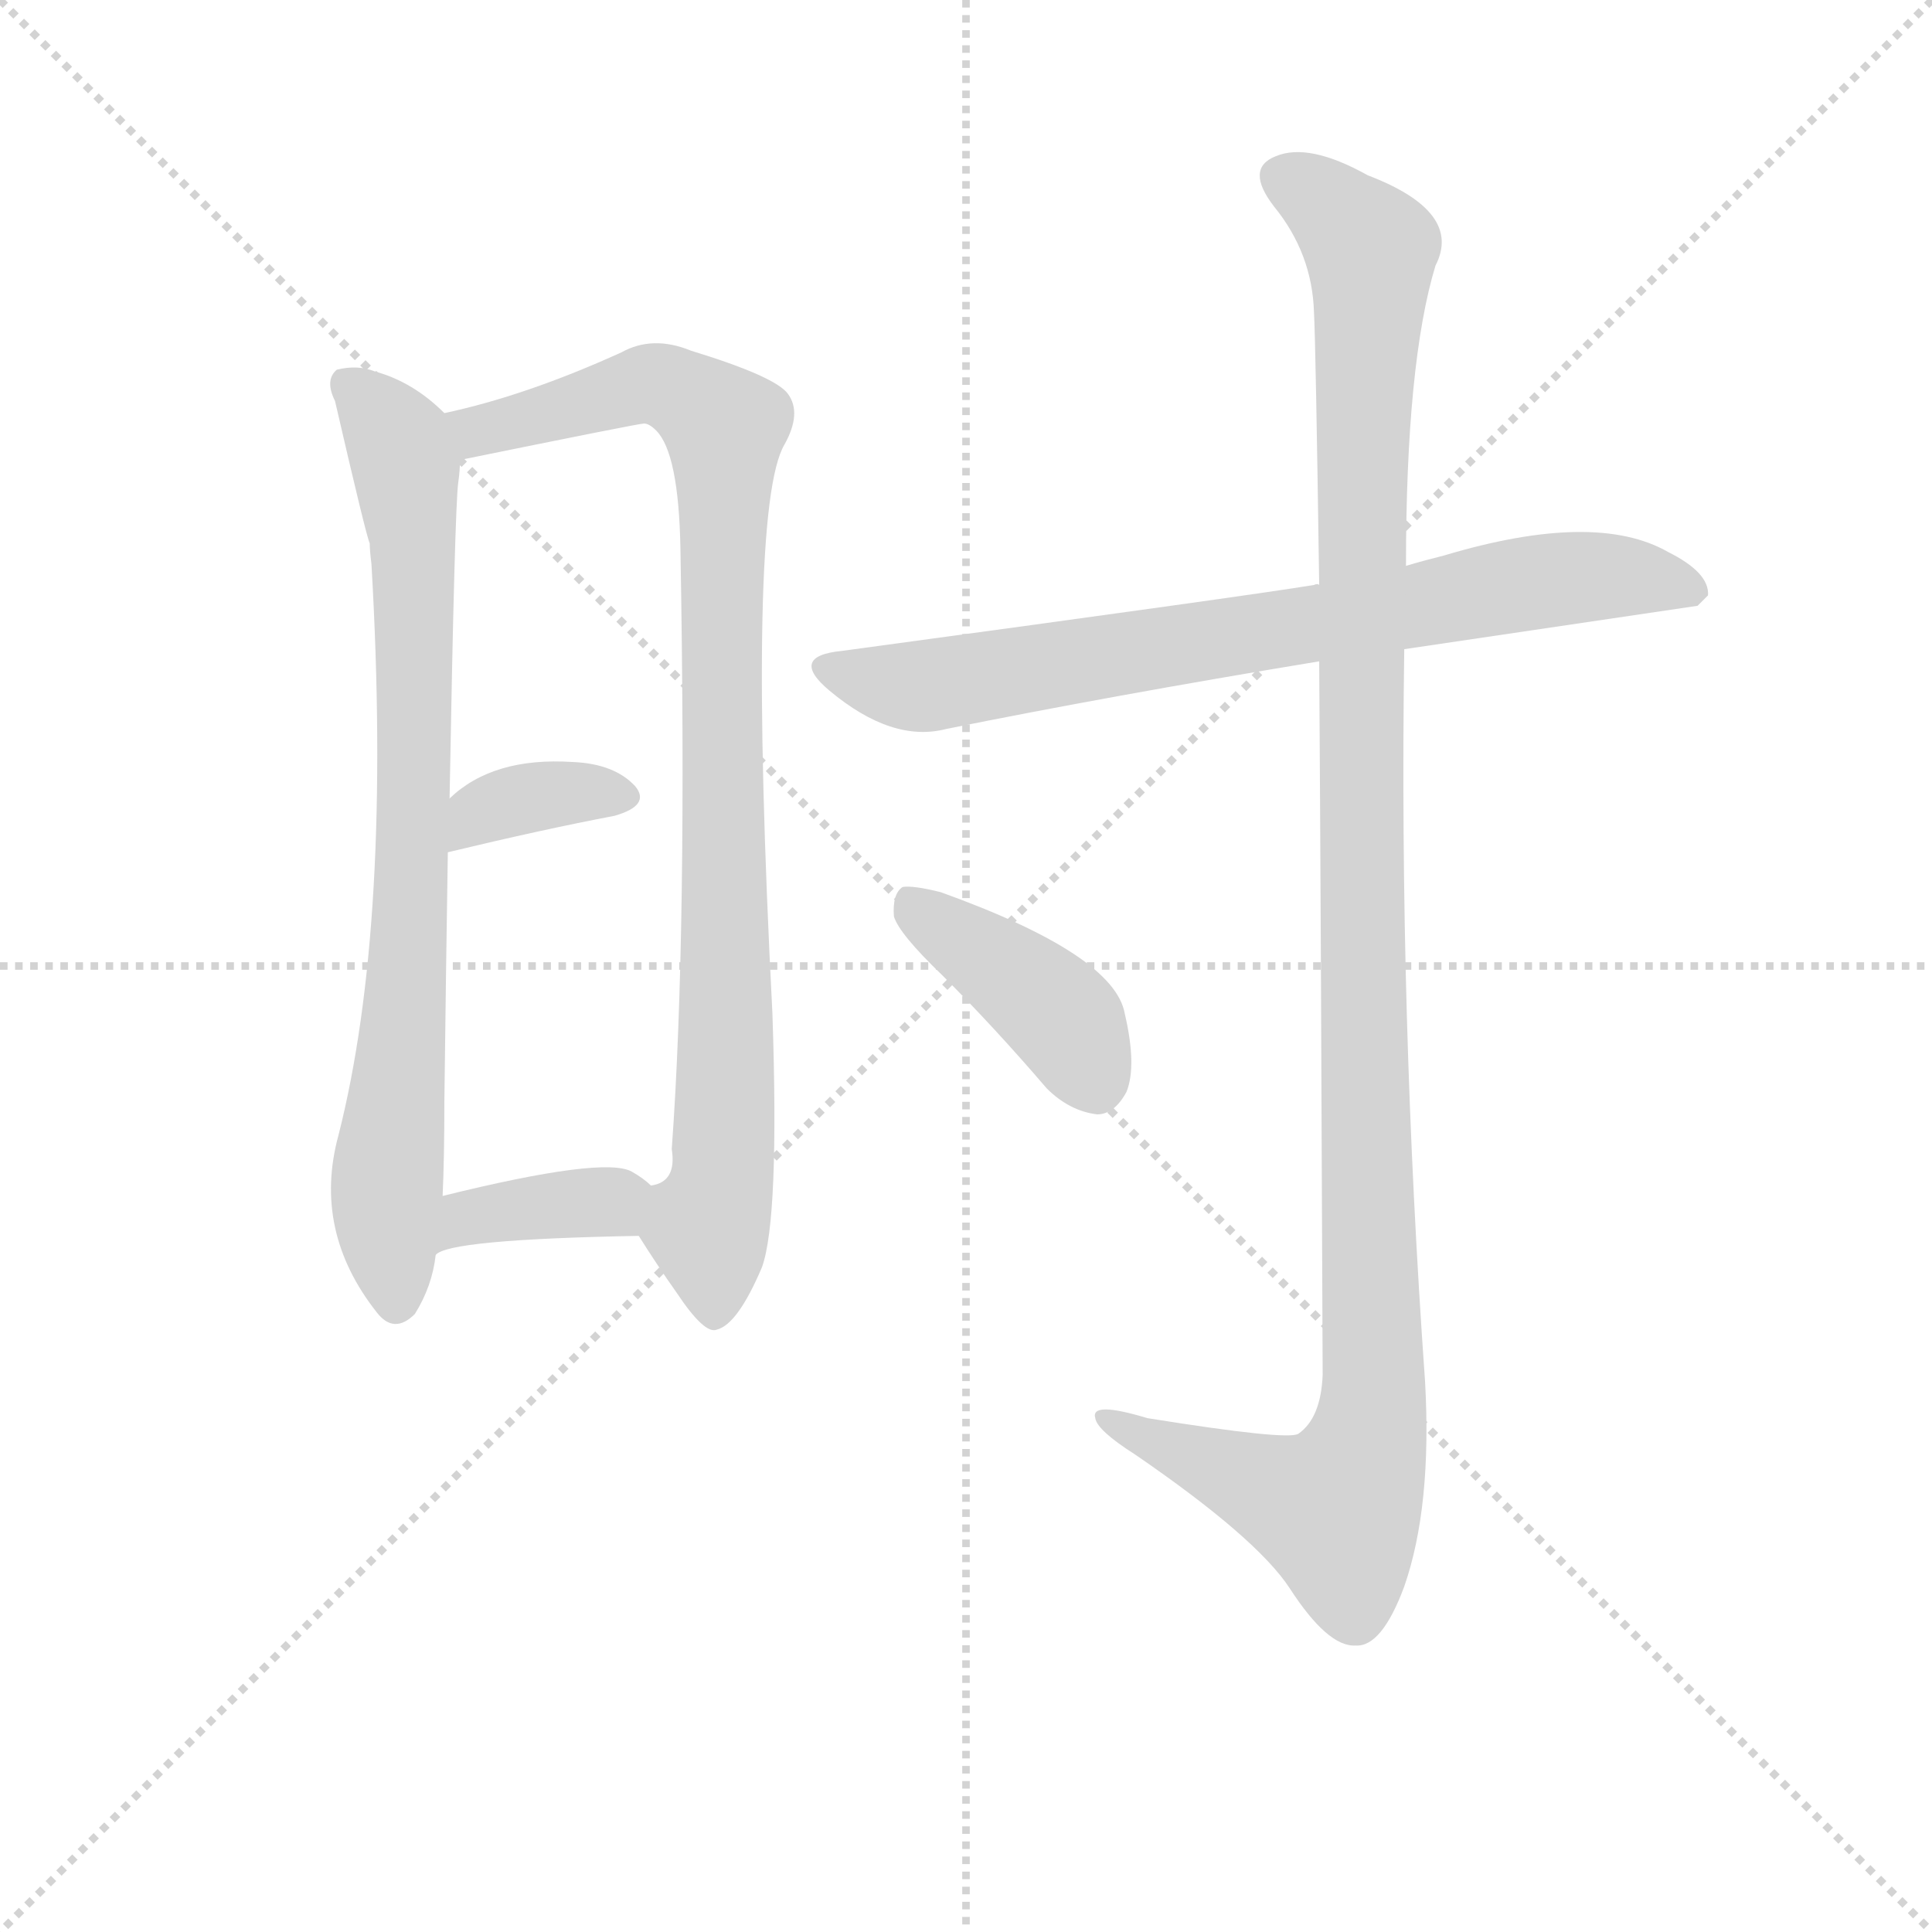 <svg version="1.1" viewBox="0 0 1024 1024" xmlns="http://www.w3.org/2000/svg">
  <g stroke="lightgray" stroke-dasharray="1,1" stroke-width="1" transform="scale(4, 4)">
    <line x1="0" y1="0" x2="256" y2="256"></line>
    <line x1="256" y1="0" x2="0" y2="256"></line>
    <line x1="128" y1="0" x2="128" y2="256"></line>
    <line x1="0" y1="128" x2="256" y2="128"></line>
  </g>
  <g transform="scale(0.92, -0.92) translate(60, -830)">
    <style type="text/css">
      
        @keyframes keyframes0 {
          from {
            stroke: blue;
            stroke-dashoffset: 796;
            stroke-width: 128;
          }
          72% {
            animation-timing-function: step-end;
            stroke: blue;
            stroke-dashoffset: 0;
            stroke-width: 128;
          }
          to {
            stroke: black;
            stroke-width: 1024;
          }
        }
        #make-me-a-hanzi-animation-0 {
          animation: keyframes0 0.898s both;
          animation-delay: 0s;
          animation-timing-function: linear;
        }
      
        @keyframes keyframes1 {
          from {
            stroke: blue;
            stroke-dashoffset: 931;
            stroke-width: 128;
          }
          75% {
            animation-timing-function: step-end;
            stroke: blue;
            stroke-dashoffset: 0;
            stroke-width: 128;
          }
          to {
            stroke: black;
            stroke-width: 1024;
          }
        }
        #make-me-a-hanzi-animation-1 {
          animation: keyframes1 1.008s both;
          animation-delay: 0.898s;
          animation-timing-function: linear;
        }
      
        @keyframes keyframes2 {
          from {
            stroke: blue;
            stroke-dashoffset: 357;
            stroke-width: 128;
          }
          54% {
            animation-timing-function: step-end;
            stroke: blue;
            stroke-dashoffset: 0;
            stroke-width: 128;
          }
          to {
            stroke: black;
            stroke-width: 1024;
          }
        }
        #make-me-a-hanzi-animation-2 {
          animation: keyframes2 0.541s both;
          animation-delay: 1.905s;
          animation-timing-function: linear;
        }
      
        @keyframes keyframes3 {
          from {
            stroke: blue;
            stroke-dashoffset: 371;
            stroke-width: 128;
          }
          55% {
            animation-timing-function: step-end;
            stroke: blue;
            stroke-dashoffset: 0;
            stroke-width: 128;
          }
          to {
            stroke: black;
            stroke-width: 1024;
          }
        }
        #make-me-a-hanzi-animation-3 {
          animation: keyframes3 0.552s both;
          animation-delay: 2.446s;
          animation-timing-function: linear;
        }
      
        @keyframes keyframes4 {
          from {
            stroke: blue;
            stroke-dashoffset: 760;
            stroke-width: 128;
          }
          71% {
            animation-timing-function: step-end;
            stroke: blue;
            stroke-dashoffset: 0;
            stroke-width: 128;
          }
          to {
            stroke: black;
            stroke-width: 1024;
          }
        }
        #make-me-a-hanzi-animation-4 {
          animation: keyframes4 0.868s both;
          animation-delay: 2.998s;
          animation-timing-function: linear;
        }
      
        @keyframes keyframes5 {
          from {
            stroke: blue;
            stroke-dashoffset: 1190;
            stroke-width: 128;
          }
          79% {
            animation-timing-function: step-end;
            stroke: blue;
            stroke-dashoffset: 0;
            stroke-width: 128;
          }
          to {
            stroke: black;
            stroke-width: 1024;
          }
        }
        #make-me-a-hanzi-animation-5 {
          animation: keyframes5 1.218s both;
          animation-delay: 3.866s;
          animation-timing-function: linear;
        }
      
        @keyframes keyframes6 {
          from {
            stroke: blue;
            stroke-dashoffset: 410;
            stroke-width: 128;
          }
          57% {
            animation-timing-function: step-end;
            stroke: blue;
            stroke-dashoffset: 0;
            stroke-width: 128;
          }
          to {
            stroke: black;
            stroke-width: 1024;
          }
        }
        #make-me-a-hanzi-animation-6 {
          animation: keyframes6 0.584s both;
          animation-delay: 5.085s;
          animation-timing-function: linear;
        }
      
    </style>
    
      <path d="M 196 592 Q 178 610 156 616 Q 146 620 134 617 Q 127 611 133 599 Q 151 521 153 517 Q 153 513 154 505 Q 166 298 135 176 Q 120 121 157 74 Q 167 61 179 73 Q 189 89 191 107 L 195 141 Q 196 163 196 195 Q 197 277 198 339 L 199 370 Q 202 538 204 552 Q 205 559 205 565 C 206 583 206 583 196 592 Z" fill="lightgray"></path>
    
      <path d="M 308 118 Q 318 102 330 85 Q 346 61 353 64 Q 365 67 379 100 Q 389 128 385 246 Q 370 537 392 574 Q 402 592 394 603 Q 387 613 338 628 Q 316 637 298 627 Q 243 602 196 592 C 167 585 176 559 205 565 Q 308 586 311 586 Q 314 586 318 582 Q 331 569 332 514 Q 336 291 327 168 Q 330 149 315 147 C 300 130 300 130 308 118 Z" fill="lightgray"></path>
    
      <path d="M 198 339 Q 252 352 294 360 Q 315 366 306 377 Q 294 390 270 391 Q 224 394 199 370 C 177 350 169 332 198 339 Z" fill="lightgray"></path>
    
      <path d="M 191 107 Q 198 116 308 118 C 338 119 338 127 315 147 Q 311 151 304 155 Q 288 164 195 141 C 166 134 165 92 191 107 Z" fill="lightgray"></path>
    
      <path d="M 749 456 L 918 481 L 924 487 Q 925 500 901 512 Q 859 536 772 510 Q 760 507 750 504 L 700 493 Q 699 494 697 493 Q 661 487 425 455 Q 394 452 418 432 Q 454 402 485 410 Q 579 429 700 449 L 749 456 Z" fill="lightgray"></path>
    
      <path d="M 700 449 Q 701 301 702 38 Q 701 13 688 4 Q 682 0 601 13 Q 568 23 571 13 Q 572 6 594 -8 Q 664 -56 683 -85 Q 705 -119 721 -118 Q 736 -119 749 -84 Q 765 -38 761 34 Q 746 245 749 456 L 750 504 Q 750 621 767 677 Q 783 708 728 729 Q 694 748 675 740 Q 657 733 674 711 Q 696 684 697 650 Q 698 632 700 493 L 700 449 Z" fill="lightgray"></path>
    
      <path d="M 483 268 Q 513 238 543 203 Q 556 190 572 188 Q 582 188 589 201 Q 595 216 588 246 Q 582 280 482 316 Q 466 320 460 319 Q 454 315 455 302 Q 458 292 483 268 Z" fill="lightgray"></path>
    
    
      <clipPath id="make-me-a-hanzi-clip-0">
        <path d="M 196 592 Q 178 610 156 616 Q 146 620 134 617 Q 127 611 133 599 Q 151 521 153 517 Q 153 513 154 505 Q 166 298 135 176 Q 120 121 157 74 Q 167 61 179 73 Q 189 89 191 107 L 195 141 Q 196 163 196 195 Q 197 277 198 339 L 199 370 Q 202 538 204 552 Q 205 559 205 565 C 206 583 206 583 196 592 Z"></path>
      </clipPath>
      <path clip-path="url(#make-me-a-hanzi-clip-0)" d="M 141 609 L 170 572 L 178 520 L 180 384 L 163 148 L 168 80" fill="none" id="make-me-a-hanzi-animation-0" stroke-dasharray="668 1336" stroke-linecap="round"></path>
    
      <clipPath id="make-me-a-hanzi-clip-1">
        <path d="M 308 118 Q 318 102 330 85 Q 346 61 353 64 Q 365 67 379 100 Q 389 128 385 246 Q 370 537 392 574 Q 402 592 394 603 Q 387 613 338 628 Q 316 637 298 627 Q 243 602 196 592 C 167 585 176 559 205 565 Q 308 586 311 586 Q 314 586 318 582 Q 331 569 332 514 Q 336 291 327 168 Q 330 149 315 147 C 300 130 300 130 308 118 Z"></path>
      </clipPath>
      <path clip-path="url(#make-me-a-hanzi-clip-1)" d="M 204 587 L 221 582 L 318 609 L 357 584 L 360 258 L 355 145 L 348 121 L 352 75" fill="none" id="make-me-a-hanzi-animation-1" stroke-dasharray="803 1606" stroke-linecap="round"></path>
    
      <clipPath id="make-me-a-hanzi-clip-2">
        <path d="M 198 339 Q 252 352 294 360 Q 315 366 306 377 Q 294 390 270 391 Q 224 394 199 370 C 177 350 169 332 198 339 Z"></path>
      </clipPath>
      <path clip-path="url(#make-me-a-hanzi-clip-2)" d="M 204 347 L 216 361 L 235 369 L 297 371" fill="none" id="make-me-a-hanzi-animation-2" stroke-dasharray="229 458" stroke-linecap="round"></path>
    
      <clipPath id="make-me-a-hanzi-clip-3">
        <path d="M 191 107 Q 198 116 308 118 C 338 119 338 127 315 147 Q 311 151 304 155 Q 288 164 195 141 C 166 134 165 92 191 107 Z"></path>
      </clipPath>
      <path clip-path="url(#make-me-a-hanzi-clip-3)" d="M 196 114 L 212 131 L 303 142" fill="none" id="make-me-a-hanzi-animation-3" stroke-dasharray="243 486" stroke-linecap="round"></path>
    
      <clipPath id="make-me-a-hanzi-clip-4">
        <path d="M 749 456 L 918 481 L 924 487 Q 925 500 901 512 Q 859 536 772 510 Q 760 507 750 504 L 700 493 Q 699 494 697 493 Q 661 487 425 455 Q 394 452 418 432 Q 454 402 485 410 Q 579 429 700 449 L 749 456 Z"></path>
      </clipPath>
      <path clip-path="url(#make-me-a-hanzi-clip-4)" d="M 419 444 L 475 435 L 821 495 L 888 497 L 916 489" fill="none" id="make-me-a-hanzi-animation-4" stroke-dasharray="632 1264" stroke-linecap="round"></path>
    
      <clipPath id="make-me-a-hanzi-clip-5">
        <path d="M 700 449 Q 701 301 702 38 Q 701 13 688 4 Q 682 0 601 13 Q 568 23 571 13 Q 572 6 594 -8 Q 664 -56 683 -85 Q 705 -119 721 -118 Q 736 -119 749 -84 Q 765 -38 761 34 Q 746 245 749 456 L 750 504 Q 750 621 767 677 Q 783 708 728 729 Q 694 748 675 740 Q 657 733 674 711 Q 696 684 697 650 Q 698 632 700 493 L 700 449 Z"></path>
      </clipPath>
      <path clip-path="url(#make-me-a-hanzi-clip-5)" d="M 681 725 L 710 707 L 730 682 L 723 507 L 731 24 L 726 -7 L 710 -40 L 578 11" fill="none" id="make-me-a-hanzi-animation-5" stroke-dasharray="1062 2124" stroke-linecap="round"></path>
    
      <clipPath id="make-me-a-hanzi-clip-6">
        <path d="M 483 268 Q 513 238 543 203 Q 556 190 572 188 Q 582 188 589 201 Q 595 216 588 246 Q 582 280 482 316 Q 466 320 460 319 Q 454 315 455 302 Q 458 292 483 268 Z"></path>
      </clipPath>
      <path clip-path="url(#make-me-a-hanzi-clip-6)" d="M 464 312 L 552 244 L 571 206" fill="none" id="make-me-a-hanzi-animation-6" stroke-dasharray="282 564" stroke-linecap="round"></path>
    
  </g>
</svg>
